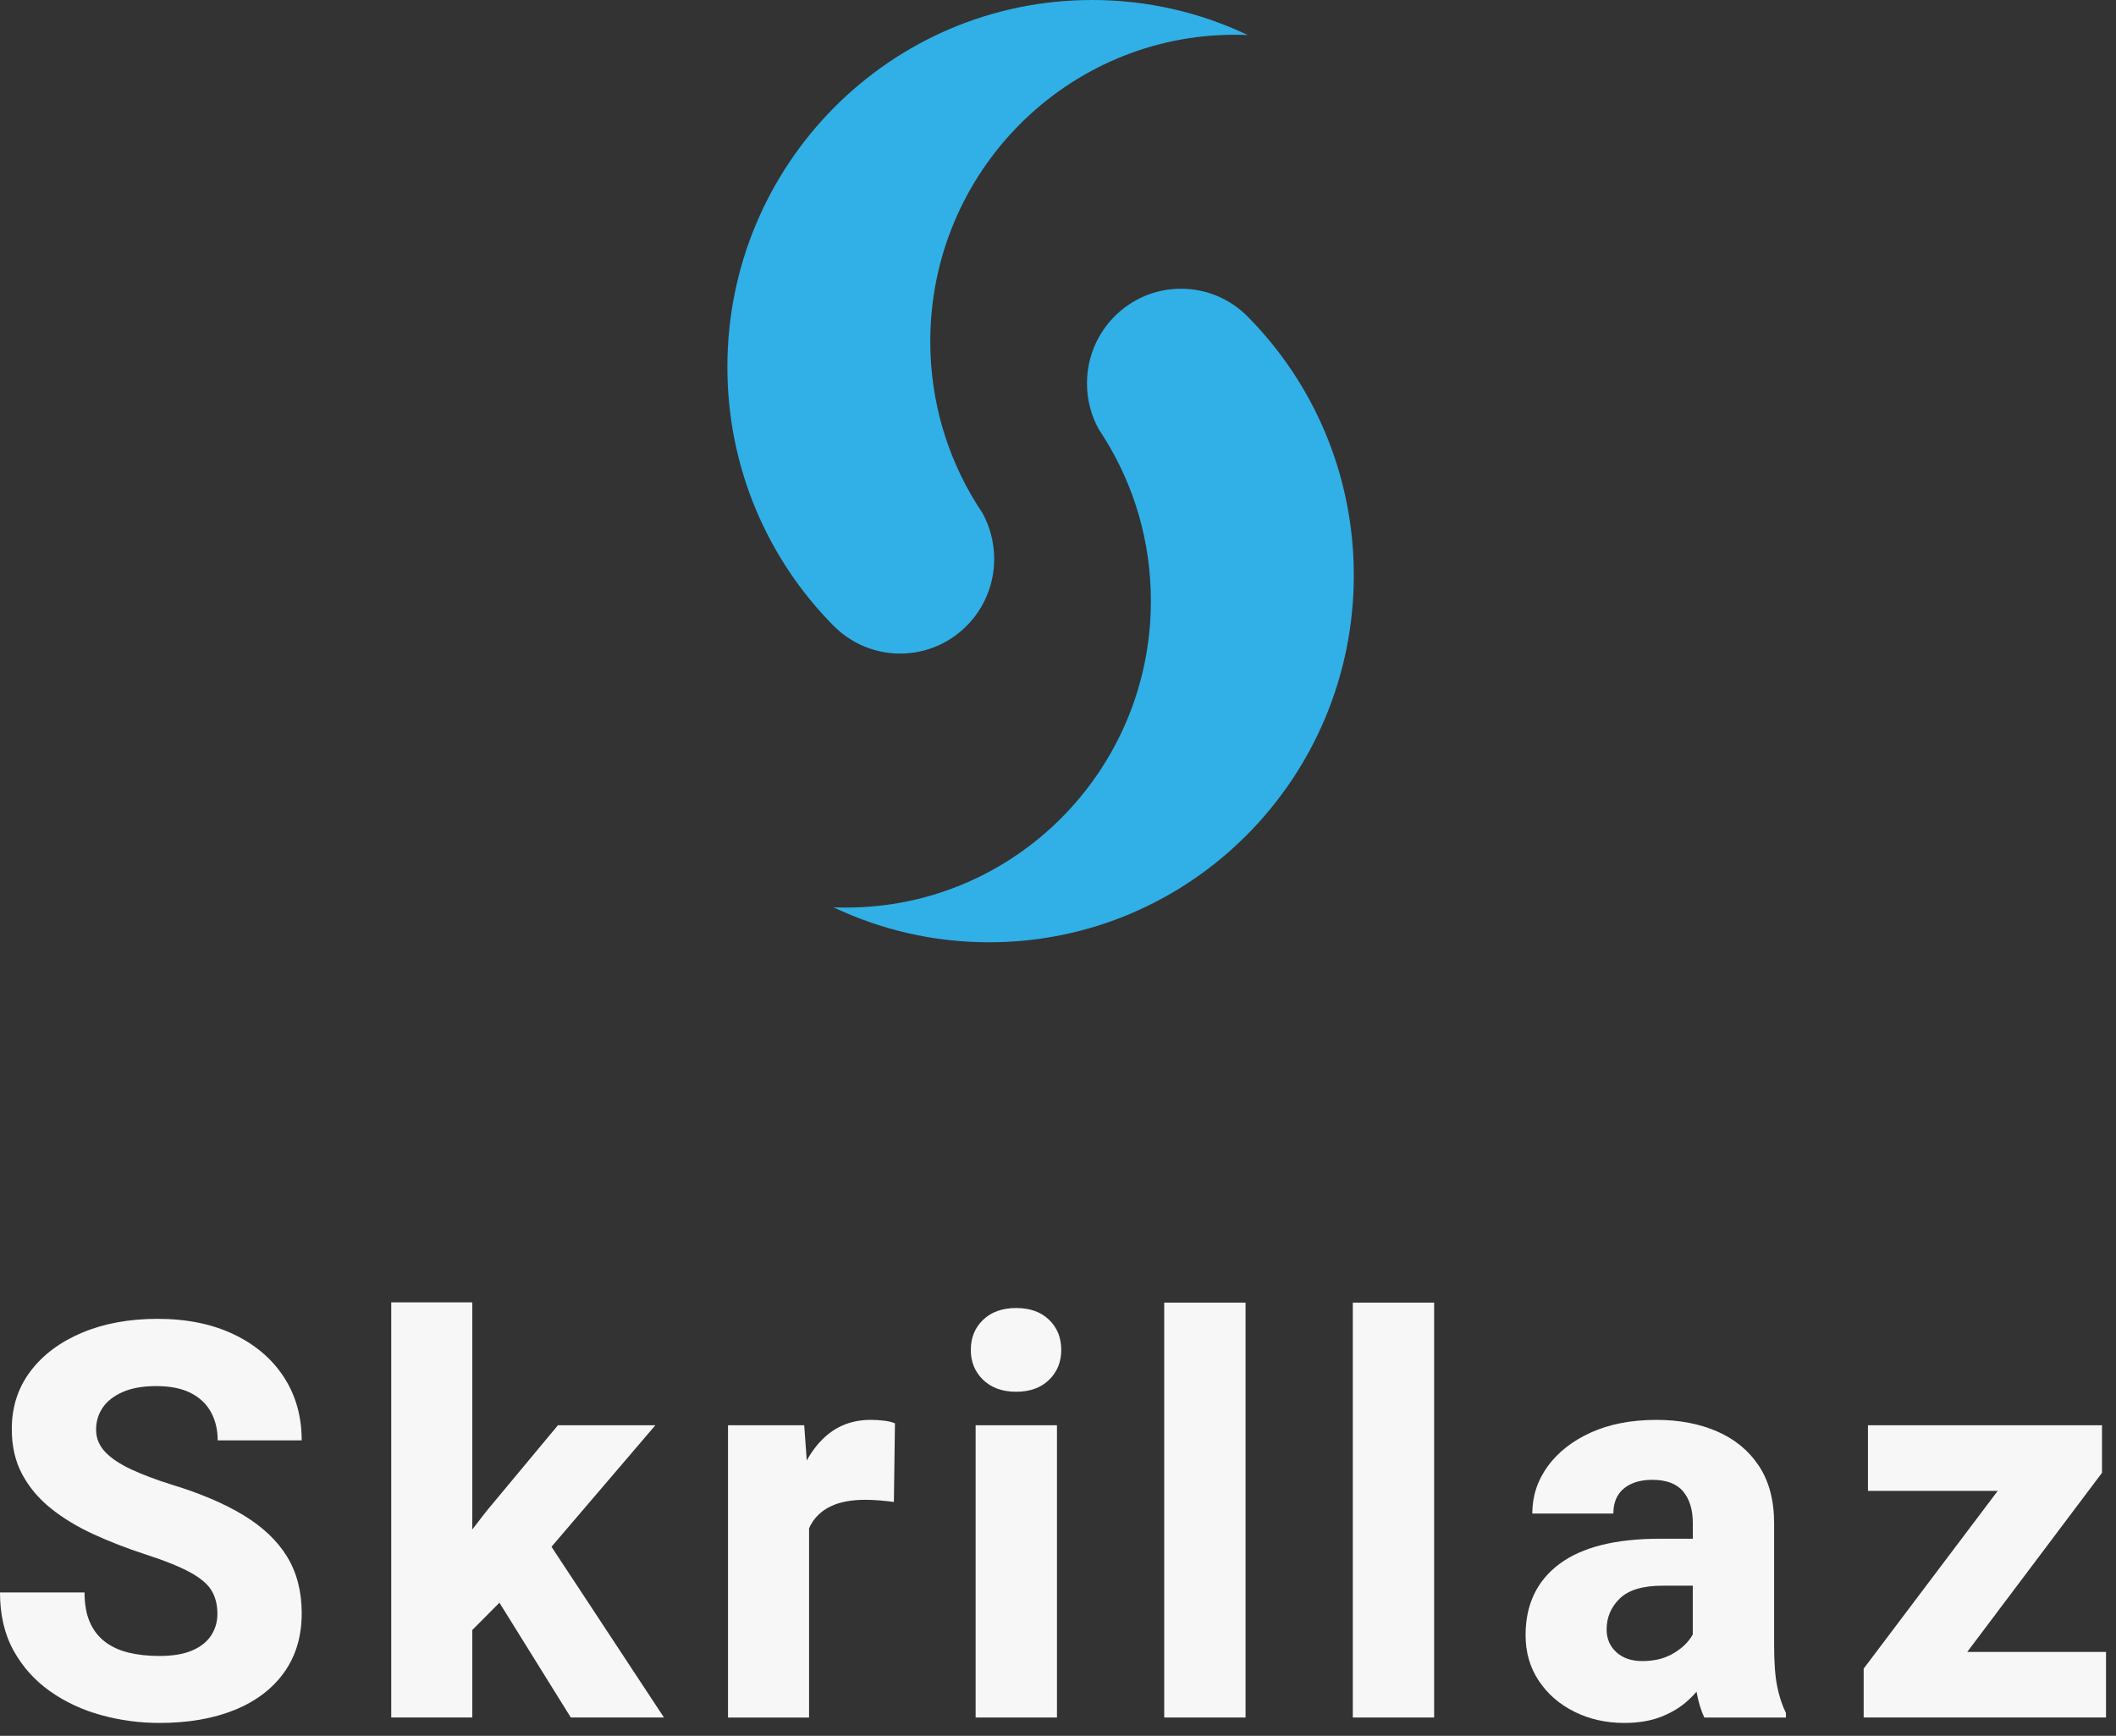 <svg width="128" height="105" viewBox="0 0 128 105" fill="none" xmlns="http://www.w3.org/2000/svg">
<rect x="0" y="0" width="128" height="105" fill="#333333" stroke="none"/>
<path d="M75.463 19.14C74.434 18.105 73.013 17.465 71.44 17.465C68.301 17.465 65.753 20.026 65.753 23.188C65.753 24.201 66.012 25.151 66.47 25.975C66.478 25.987 66.486 25.998 66.492 26.009C66.614 26.19 66.732 26.373 66.846 26.561C68.606 29.402 69.619 32.756 69.619 36.349C69.619 46.592 61.364 54.899 51.182 54.899C50.928 54.899 50.672 54.895 50.421 54.883C53.274 56.24 56.466 56.999 59.834 56.999C72.02 56.999 81.894 47.059 81.894 34.798C81.893 28.689 79.439 23.149 75.463 19.14Z" fill="#30B0E6"/>
<path d="M54.453 39.535C57.593 39.535 60.14 36.974 60.14 33.812C60.14 32.799 59.881 31.849 59.424 31.025C59.416 31.013 59.408 31.002 59.401 30.991C59.279 30.81 59.161 30.627 59.047 30.439C57.287 27.598 56.274 24.244 56.274 20.651C56.274 10.409 64.529 2.101 74.711 2.101C74.966 2.101 75.222 2.105 75.473 2.117C72.62 0.759 69.427 0 66.061 0C53.874 0 44 9.94 44 22.2C44 28.311 46.453 33.85 50.431 37.86C51.458 38.894 52.879 39.535 54.453 39.535Z" fill="#30B0E6"/>
<path d="M7.42 84.205C7.961 83.966 8.638 83.845 9.449 83.845C10.293 83.845 10.99 83.984 11.536 84.261C12.083 84.539 12.492 84.926 12.762 85.421C13.033 85.917 13.168 86.486 13.168 87.129H18.25C18.25 85.68 17.89 84.403 17.17 83.298C16.45 82.192 15.435 81.329 14.126 80.708C12.816 80.086 11.284 79.777 9.53 79.777C7.82 79.777 6.302 80.055 4.976 80.61C3.65 81.166 2.607 81.941 1.85 82.938C1.093 83.935 0.713 85.103 0.713 86.443C0.713 87.489 0.924 88.404 1.347 89.188C1.769 89.973 2.347 90.659 3.084 91.248C3.82 91.836 4.667 92.351 5.625 92.792C6.583 93.233 7.592 93.628 8.653 93.977C9.908 94.38 10.858 94.758 11.502 95.112C12.146 95.466 12.582 95.839 12.809 96.231C13.037 96.624 13.151 97.086 13.151 97.62C13.151 98.1 13.027 98.533 12.778 98.92C12.529 99.307 12.147 99.612 11.633 99.835C11.119 100.058 10.456 100.17 9.644 100.17C8.951 100.17 8.326 100.102 7.769 99.965C7.212 99.829 6.736 99.608 6.341 99.303C5.945 98.998 5.642 98.604 5.431 98.118C5.22 97.634 5.115 97.038 5.115 96.329H0C0 97.691 0.276 98.867 0.828 99.858C1.38 100.849 2.12 101.669 3.045 102.317C3.97 102.966 5.004 103.444 6.146 103.755C7.287 104.066 8.453 104.221 9.644 104.221C11.387 104.221 12.902 103.959 14.191 103.436C15.479 102.914 16.477 102.156 17.187 101.165C17.896 100.174 18.251 98.981 18.251 97.586C18.251 96.269 17.956 95.127 17.366 94.163C16.776 93.199 15.897 92.364 14.727 91.655C13.559 90.947 12.113 90.331 10.393 89.809C9.418 89.504 8.591 89.191 7.908 88.869C7.225 88.547 6.707 88.196 6.35 87.815C5.992 87.434 5.813 86.987 5.813 86.475C5.813 85.985 5.945 85.544 6.211 85.152C6.476 84.759 6.879 84.444 7.42 84.205Z" fill="#F7F7F7"/>
<path d="M39.644 86.214H33.75L29.398 91.443L28.57 92.518V78.78H23.666V103.893H28.57V98.599L30.212 96.948L34.529 103.893H40.164L33.361 93.564L39.644 86.214Z" fill="#F7F7F7"/>
<path d="M52.676 85.888C51.593 85.888 50.673 86.228 49.915 86.909C49.481 87.299 49.115 87.784 48.802 88.344L48.648 86.215H44.038V103.895H48.941V92.459C48.964 92.41 48.982 92.356 49.007 92.308C49.277 91.785 49.688 91.391 50.241 91.123C50.793 90.855 51.496 90.723 52.351 90.723C52.611 90.723 52.903 90.736 53.228 90.763C53.552 90.791 53.834 90.82 54.072 90.853L54.137 86.098C53.964 86.022 53.739 85.968 53.463 85.935C53.186 85.903 52.925 85.888 52.676 85.888Z" fill="#F7F7F7"/>
<path d="M61.469 79.122C60.636 79.122 59.97 79.359 59.473 79.833C58.975 80.307 58.726 80.914 58.726 81.656C58.726 82.386 58.975 82.99 59.473 83.469C59.971 83.948 60.636 84.188 61.469 84.188C62.303 84.188 62.966 83.948 63.458 83.469C63.951 82.989 64.197 82.385 64.197 81.656C64.197 80.915 63.951 80.307 63.458 79.833C62.966 79.359 62.303 79.122 61.469 79.122Z" fill="#F7F7F7"/>
<path d="M63.937 86.214H59.017V103.893H63.937V86.214Z" fill="#F7F7F7"/>
<path d="M75.345 78.796H70.425V103.893H75.345V78.796Z" fill="#F7F7F7"/>
<path d="M86.753 78.796H81.833V103.893H86.753V78.796Z" fill="#F7F7F7"/>
<path d="M107.319 99.531V92.146C107.319 90.751 107.01 89.591 106.394 88.666C105.777 87.74 104.932 87.045 103.861 86.583C102.789 86.12 101.571 85.889 100.208 85.889C98.681 85.889 97.356 86.145 96.23 86.656C95.104 87.168 94.233 87.852 93.616 88.707C92.998 89.561 92.691 90.512 92.691 91.557H97.595C97.595 91.122 97.686 90.754 97.871 90.454C98.054 90.155 98.325 89.923 98.682 89.76C99.039 89.597 99.462 89.515 99.948 89.515C100.804 89.515 101.426 89.75 101.816 90.218C102.205 90.686 102.4 91.318 102.4 92.114V93.078H100.419C97.724 93.078 95.695 93.587 94.33 94.605C92.967 95.624 92.284 97.059 92.284 98.911C92.284 99.946 92.549 100.864 93.079 101.664C93.61 102.465 94.33 103.091 95.238 103.543C96.148 103.996 97.154 104.221 98.258 104.221C99.114 104.221 99.857 104.096 100.49 103.846C101.124 103.595 101.662 103.269 102.106 102.865C102.294 102.694 102.466 102.516 102.626 102.333C102.738 102.943 102.893 103.467 103.097 103.895H108.033V103.617C107.806 103.16 107.63 102.626 107.506 102.016C107.381 101.404 107.319 100.577 107.319 99.531ZM101.108 100.078C100.616 100.344 100.028 100.478 99.347 100.478C98.686 100.478 98.161 100.298 97.772 99.938C97.382 99.579 97.187 99.122 97.187 98.566C97.187 97.836 97.451 97.212 97.982 96.695C98.513 96.178 99.373 95.919 100.564 95.919H102.398V98.868C102.353 98.948 102.303 99.03 102.244 99.114C101.979 99.49 101.6 99.811 101.108 100.078Z" fill="#F7F7F7"/>
<path d="M119.003 99.924L127.153 89.09V86.214H125.448H123.841H112.995V90.184H120.845L112.736 100.936V103.893H114.034H116.015H127.396V99.924H119.003Z" fill="#F7F7F7"/>
</svg>
